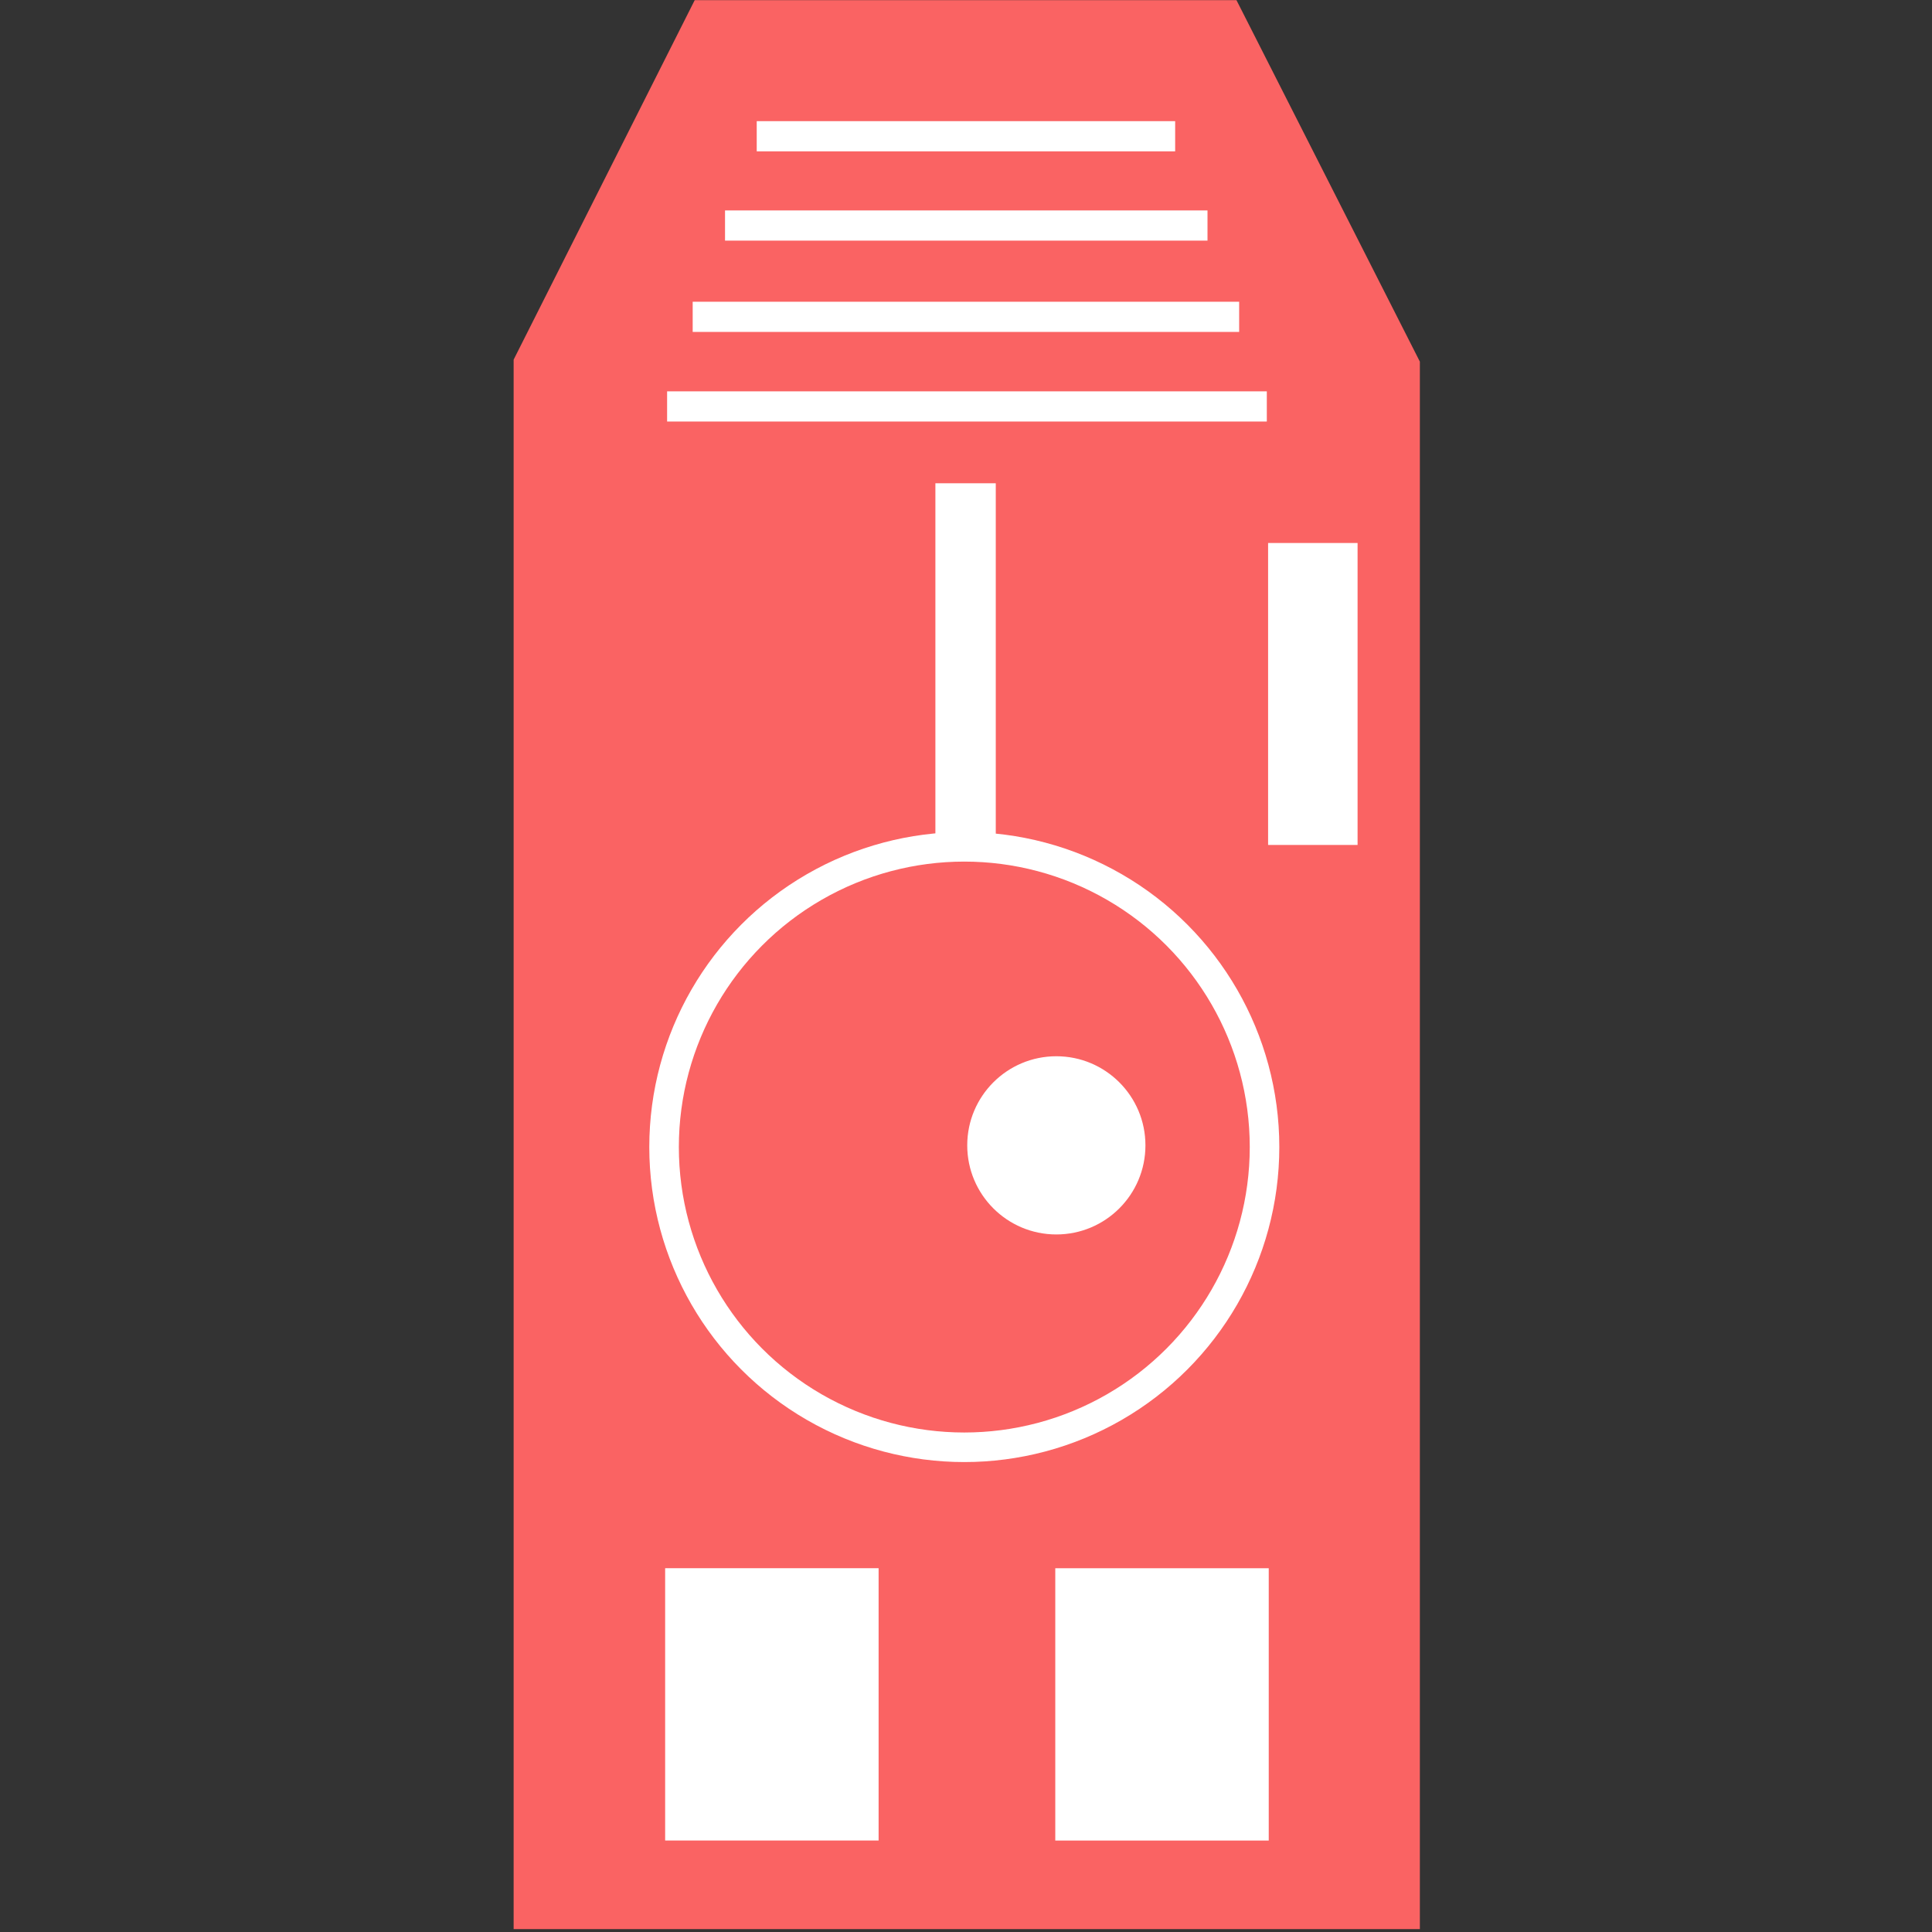 <?xml version="1.0" encoding="UTF-8" standalone="no"?>
<svg xmlns:rdf="http://www.w3.org/1999/02/22-rdf-syntax-ns#" xmlns="http://www.w3.org/2000/svg" height="512" width="512" version="1.1" xmlns:cc="http://creativecommons.org/ns#" xmlns:xlink="http://www.w3.org/1999/xlink" viewBox="0 0 512 512" xmlns:dc="http://purl.org/dc/elements/1.1/">
	<rect x="0" y="0" width="512" height="512" fill="#333333" stroke="none"/>
	<g id="editable">
		<path d="m136.12 635.67v415.93h240.16v-415.4l-48.603-95.802h-143.57z" fill-rule="evenodd" transform="translate(0 -540.36)" fill="#fa6363"/>
	</g>
	<g>
		<g fill="#ffffff">
			<rect height="72.165" width="56.569" y="415.59" x="176.27"/>
			<rect height="72.165" width="56.569" y="415.6" x="279.66"/>
			<rect height="80.022" width="23.711" y="143.9" x="336.06"/>
			<circle cx="279.94" cy="303.53" r="23.612"/>
		</g>
		<g stroke="#ffffff" fill="none">
			<circle cx="255.55" stroke-linecap="square" cy="303.98" r="79.565" stroke-width="7.834"/>
			<g>
				<path d="m255.89 128.07v96.786" stroke-width="16"/>
				<g stroke-width="8">
					<path d="m176.79 107.71h158.93"/>
					<path d="m183.57 83.964h144.82"/>
					<path d="m192.14 59.768h127.86"/>
					<path d="m200.54 36.107h110.89"/>
				</g>
			</g>
		</g>
	</g>
</svg>
